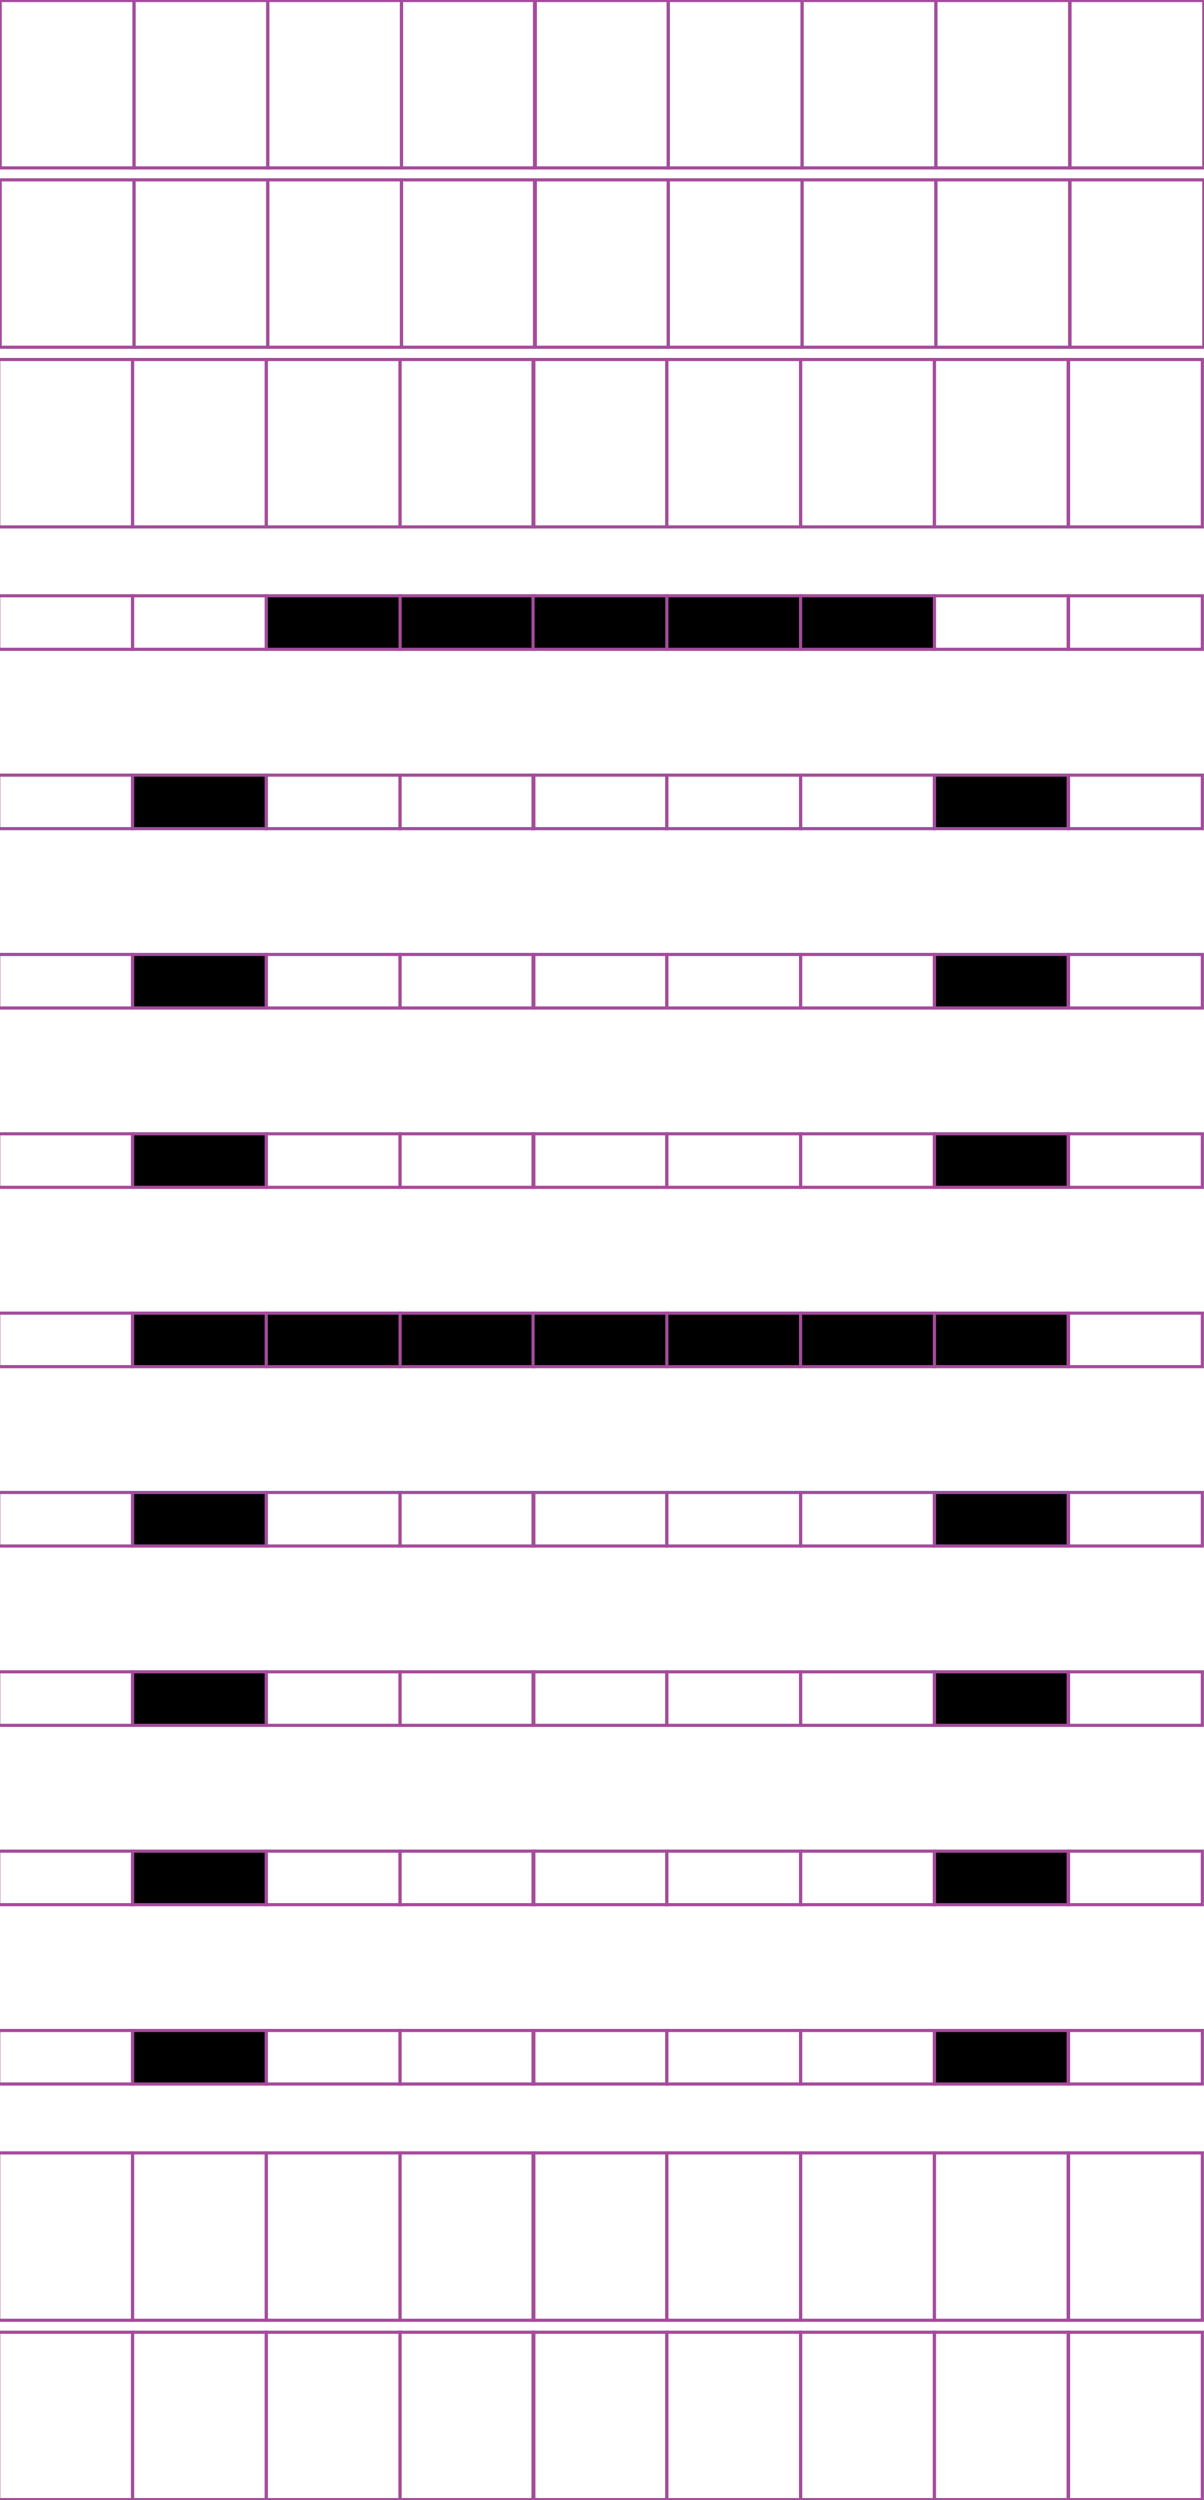 <?xml version="1.0" encoding="utf-8"?>
<!-- Generator: Adobe Illustrator 15.0.2, SVG Export Plug-In . SVG Version: 6.00 Build 0)  -->
<!DOCTYPE svg PUBLIC "-//W3C//DTD SVG 1.1//EN" "http://www.w3.org/Graphics/SVG/1.1/DTD/svg11.dtd">
<svg version="1.1" id="Layer_1" xmlns="http://www.w3.org/2000/svg" xmlns:xlink="http://www.w3.org/1999/xlink" x="0px" y="0px"
	 width="382.68px" height="794.488px" viewBox="0 0 382.68 794.488" enable-background="new 0 0 382.68 794.488"
	 xml:space="preserve">
<rect x="42.121" y="114.248" fill="none" stroke="#A54B9B" stroke-miterlimit="10" width="42.52" height="53.191"/>
<rect x="-0.398" y="114.248" fill="none" stroke="#A54B9B" stroke-miterlimit="10" width="42.521" height="53.191"/>
<rect x="127.162" y="114.248" fill="none" stroke="#A54B9B" stroke-miterlimit="10" width="42.52" height="53.191"/>
<rect x="84.643" y="114.248" fill="none" stroke="#A54B9B" stroke-miterlimit="10" width="42.521" height="53.191"/>
<rect x="211.939" y="114.248" fill="none" stroke="#A54B9B" stroke-miterlimit="10" width="42.521" height="53.191"/>
<rect x="169.42" y="114.248" fill="none" stroke="#A54B9B" stroke-miterlimit="10" width="42.52" height="53.191"/>
<rect x="296.98" y="114.248" fill="none" stroke="#A54B9B" stroke-miterlimit="10" width="42.521" height="53.191"/>
<rect x="254.46" y="114.248" fill="none" stroke="#A54B9B" stroke-miterlimit="10" width="42.521" height="53.191"/>
<rect x="339.632" y="114.248" fill="none" stroke="#A54B9B" stroke-miterlimit="10" width="42.521" height="53.191"/>
<rect x="42.121" y="189.328" fill="none" stroke="#A54B9B" stroke-miterlimit="10" width="42.52" height="17.01"/>
<rect x="-0.398" y="189.328" fill="none" stroke="#A54B9B" stroke-miterlimit="10" width="42.521" height="17.01"/>
<rect x="127.162" y="189.328" stroke="#A54B9B" stroke-miterlimit="10" width="42.52" height="17.01"/>
<rect x="84.643" y="189.328" stroke="#A54B9B" stroke-miterlimit="10" width="42.521" height="17.01"/>
<rect x="211.939" y="189.328" stroke="#A54B9B" stroke-miterlimit="10" width="42.521" height="17.01"/>
<rect x="169.42" y="189.328" stroke="#A54B9B" stroke-miterlimit="10" width="42.52" height="17.01"/>
<rect x="296.98" y="189.328" fill="none" stroke="#A54B9B" stroke-miterlimit="10" width="42.521" height="17.01"/>
<rect x="254.46" y="189.328" stroke="#A54B9B" stroke-miterlimit="10" width="42.521" height="17.01"/>
<rect x="339.632" y="189.328" fill="none" stroke="#A54B9B" stroke-miterlimit="10" width="42.521" height="17.01"/>
<rect x="42.121" y="246.319" stroke="#A54B9B" stroke-miterlimit="10" width="42.52" height="17.008"/>
<rect x="-0.398" y="246.319" fill="none" stroke="#A54B9B" stroke-miterlimit="10" width="42.521" height="17.008"/>
<rect x="127.162" y="246.319" fill="none" stroke="#A54B9B" stroke-miterlimit="10" width="42.52" height="17.008"/>
<rect x="84.643" y="246.319" fill="none" stroke="#A54B9B" stroke-miterlimit="10" width="42.521" height="17.008"/>
<rect x="211.939" y="246.319" fill="none" stroke="#A54B9B" stroke-miterlimit="10" width="42.521" height="17.008"/>
<rect x="169.42" y="246.319" fill="none" stroke="#A54B9B" stroke-miterlimit="10" width="42.52" height="17.008"/>
<rect x="296.98" y="246.319" stroke="#A54B9B" stroke-miterlimit="10" width="42.521" height="17.008"/>
<rect x="254.46" y="246.319" fill="none" stroke="#A54B9B" stroke-miterlimit="10" width="42.521" height="17.008"/>
<rect x="339.632" y="246.319" fill="none" stroke="#A54B9B" stroke-miterlimit="10" width="42.521" height="17.008"/>
<rect x="42.121" y="303.307" stroke="#A54B9B" stroke-miterlimit="10" width="42.52" height="17.009"/>
<rect x="-0.398" y="303.307" fill="none" stroke="#A54B9B" stroke-miterlimit="10" width="42.521" height="17.009"/>
<rect x="127.162" y="303.307" fill="none" stroke="#A54B9B" stroke-miterlimit="10" width="42.52" height="17.009"/>
<rect x="84.643" y="303.307" fill="none" stroke="#A54B9B" stroke-miterlimit="10" width="42.521" height="17.009"/>
<rect x="211.939" y="303.307" fill="none" stroke="#A54B9B" stroke-miterlimit="10" width="42.521" height="17.009"/>
<rect x="169.42" y="303.307" fill="none" stroke="#A54B9B" stroke-miterlimit="10" width="42.52" height="17.009"/>
<rect x="296.98" y="303.307" stroke="#A54B9B" stroke-miterlimit="10" width="42.521" height="17.009"/>
<rect x="254.46" y="303.307" fill="none" stroke="#A54B9B" stroke-miterlimit="10" width="42.521" height="17.009"/>
<rect x="339.632" y="303.307" fill="none" stroke="#A54B9B" stroke-miterlimit="10" width="42.521" height="17.009"/>
<rect x="42.121" y="360.298" stroke="#A54B9B" stroke-miterlimit="10" width="42.52" height="17.008"/>
<rect x="-0.398" y="360.298" fill="none" stroke="#A54B9B" stroke-miterlimit="10" width="42.521" height="17.008"/>
<rect x="127.162" y="360.298" fill="none" stroke="#A54B9B" stroke-miterlimit="10" width="42.52" height="17.008"/>
<rect x="84.643" y="360.298" fill="none" stroke="#A54B9B" stroke-miterlimit="10" width="42.521" height="17.008"/>
<rect x="211.939" y="360.298" fill="none" stroke="#A54B9B" stroke-miterlimit="10" width="42.521" height="17.008"/>
<rect x="169.42" y="360.298" fill="none" stroke="#A54B9B" stroke-miterlimit="10" width="42.52" height="17.008"/>
<rect x="296.98" y="360.298" stroke="#A54B9B" stroke-miterlimit="10" width="42.521" height="17.008"/>
<rect x="254.46" y="360.298" fill="none" stroke="#A54B9B" stroke-miterlimit="10" width="42.521" height="17.008"/>
<rect x="339.632" y="360.298" fill="none" stroke="#A54B9B" stroke-miterlimit="10" width="42.521" height="17.008"/>
<rect x="42.121" y="417.287" stroke="#A54B9B" stroke-miterlimit="10" width="42.52" height="17.008"/>
<rect x="-0.398" y="417.287" fill="none" stroke="#A54B9B" stroke-miterlimit="10" width="42.521" height="17.008"/>
<rect x="127.162" y="417.287" stroke="#A54B9B" stroke-miterlimit="10" width="42.52" height="17.008"/>
<rect x="84.643" y="417.287" stroke="#A54B9B" stroke-miterlimit="10" width="42.521" height="17.008"/>
<rect x="211.939" y="417.287" stroke="#A54B9B" stroke-miterlimit="10" width="42.521" height="17.008"/>
<rect x="169.42" y="417.287" stroke="#A54B9B" stroke-miterlimit="10" width="42.52" height="17.008"/>
<rect x="296.98" y="417.287" stroke="#A54B9B" stroke-miterlimit="10" width="42.521" height="17.008"/>
<rect x="254.46" y="417.287" stroke="#A54B9B" stroke-miterlimit="10" width="42.521" height="17.008"/>
<rect x="339.632" y="417.287" fill="none" stroke="#A54B9B" stroke-miterlimit="10" width="42.521" height="17.008"/>
<rect x="42.121" y="474.277" stroke="#A54B9B" stroke-miterlimit="10" width="42.52" height="17.009"/>
<rect x="-0.398" y="474.277" fill="none" stroke="#A54B9B" stroke-miterlimit="10" width="42.521" height="17.009"/>
<rect x="127.162" y="474.277" fill="none" stroke="#A54B9B" stroke-miterlimit="10" width="42.52" height="17.009"/>
<rect x="84.643" y="474.277" fill="none" stroke="#A54B9B" stroke-miterlimit="10" width="42.521" height="17.009"/>
<rect x="211.939" y="474.277" fill="none" stroke="#A54B9B" stroke-miterlimit="10" width="42.521" height="17.009"/>
<rect x="169.42" y="474.277" fill="none" stroke="#A54B9B" stroke-miterlimit="10" width="42.52" height="17.009"/>
<rect x="296.98" y="474.277" stroke="#A54B9B" stroke-miterlimit="10" width="42.521" height="17.009"/>
<rect x="254.46" y="474.277" fill="none" stroke="#A54B9B" stroke-miterlimit="10" width="42.521" height="17.009"/>
<rect x="339.632" y="474.277" fill="none" stroke="#A54B9B" stroke-miterlimit="10" width="42.521" height="17.009"/>
<rect x="42.121" y="531.265" stroke="#A54B9B" stroke-miterlimit="10" width="42.52" height="17.009"/>
<rect x="-0.398" y="531.265" fill="none" stroke="#A54B9B" stroke-miterlimit="10" width="42.521" height="17.009"/>
<rect x="127.162" y="531.265" fill="none" stroke="#A54B9B" stroke-miterlimit="10" width="42.52" height="17.009"/>
<rect x="84.643" y="531.265" fill="none" stroke="#A54B9B" stroke-miterlimit="10" width="42.521" height="17.009"/>
<rect x="211.939" y="531.265" fill="none" stroke="#A54B9B" stroke-miterlimit="10" width="42.521" height="17.009"/>
<rect x="169.42" y="531.265" fill="none" stroke="#A54B9B" stroke-miterlimit="10" width="42.52" height="17.009"/>
<rect x="296.98" y="531.265" stroke="#A54B9B" stroke-miterlimit="10" width="42.521" height="17.009"/>
<rect x="254.46" y="531.265" fill="none" stroke="#A54B9B" stroke-miterlimit="10" width="42.521" height="17.009"/>
<rect x="339.632" y="531.265" fill="none" stroke="#A54B9B" stroke-miterlimit="10" width="42.521" height="17.009"/>
<rect x="42.121" y="588.254" stroke="#A54B9B" stroke-miterlimit="10" width="42.52" height="17.011"/>
<rect x="-0.398" y="588.254" fill="none" stroke="#A54B9B" stroke-miterlimit="10" width="42.521" height="17.011"/>
<rect x="127.162" y="588.254" fill="none" stroke="#A54B9B" stroke-miterlimit="10" width="42.52" height="17.011"/>
<rect x="84.643" y="588.254" fill="none" stroke="#A54B9B" stroke-miterlimit="10" width="42.521" height="17.011"/>
<rect x="211.939" y="588.254" fill="none" stroke="#A54B9B" stroke-miterlimit="10" width="42.521" height="17.011"/>
<rect x="169.42" y="588.254" fill="none" stroke="#A54B9B" stroke-miterlimit="10" width="42.52" height="17.011"/>
<rect x="296.98" y="588.254" stroke="#A54B9B" stroke-miterlimit="10" width="42.521" height="17.011"/>
<rect x="254.46" y="588.254" fill="none" stroke="#A54B9B" stroke-miterlimit="10" width="42.521" height="17.011"/>
<rect x="339.632" y="588.254" fill="none" stroke="#A54B9B" stroke-miterlimit="10" width="42.521" height="17.011"/>
<rect x="42.121" y="645.247" stroke="#A54B9B" stroke-miterlimit="10" width="42.52" height="17.008"/>
<rect x="-0.398" y="645.247" fill="none" stroke="#A54B9B" stroke-miterlimit="10" width="42.521" height="17.008"/>
<rect x="127.162" y="645.247" fill="none" stroke="#A54B9B" stroke-miterlimit="10" width="42.52" height="17.008"/>
<rect x="84.643" y="645.247" fill="none" stroke="#A54B9B" stroke-miterlimit="10" width="42.521" height="17.008"/>
<rect x="211.939" y="645.247" fill="none" stroke="#A54B9B" stroke-miterlimit="10" width="42.521" height="17.008"/>
<rect x="169.42" y="645.247" fill="none" stroke="#A54B9B" stroke-miterlimit="10" width="42.52" height="17.008"/>
<rect x="296.98" y="645.247" stroke="#A54B9B" stroke-miterlimit="10" width="42.521" height="17.008"/>
<rect x="254.46" y="645.247" fill="none" stroke="#A54B9B" stroke-miterlimit="10" width="42.521" height="17.008"/>
<rect x="339.632" y="645.247" fill="none" stroke="#A54B9B" stroke-miterlimit="10" width="42.521" height="17.008"/>
<rect x="42.121" y="684.143" fill="none" stroke="#A54B9B" stroke-miterlimit="10" width="42.52" height="53.188"/>
<rect x="-0.398" y="684.143" fill="none" stroke="#A54B9B" stroke-miterlimit="10" width="42.521" height="53.188"/>
<rect x="127.162" y="684.143" fill="none" stroke="#A54B9B" stroke-miterlimit="10" width="42.52" height="53.188"/>
<rect x="84.643" y="684.143" fill="none" stroke="#A54B9B" stroke-miterlimit="10" width="42.521" height="53.188"/>
<rect x="211.939" y="684.143" fill="none" stroke="#A54B9B" stroke-miterlimit="10" width="42.521" height="53.188"/>
<rect x="169.42" y="684.143" fill="none" stroke="#A54B9B" stroke-miterlimit="10" width="42.52" height="53.188"/>
<rect x="296.98" y="684.143" fill="none" stroke="#A54B9B" stroke-miterlimit="10" width="42.521" height="53.188"/>
<rect x="254.46" y="684.143" fill="none" stroke="#A54B9B" stroke-miterlimit="10" width="42.521" height="53.188"/>
<rect x="339.632" y="684.143" fill="none" stroke="#A54B9B" stroke-miterlimit="10" width="42.521" height="53.188"/>
<rect x="42.121" y="741.132" fill="none" stroke="#A54B9B" stroke-miterlimit="10" width="42.52" height="53.19"/>
<rect x="-0.398" y="741.132" fill="none" stroke="#A54B9B" stroke-miterlimit="10" width="42.521" height="53.19"/>
<rect x="127.162" y="741.132" fill="none" stroke="#A54B9B" stroke-miterlimit="10" width="42.52" height="53.19"/>
<rect x="84.643" y="741.132" fill="none" stroke="#A54B9B" stroke-miterlimit="10" width="42.521" height="53.19"/>
<rect x="211.939" y="741.132" fill="none" stroke="#A54B9B" stroke-miterlimit="10" width="42.521" height="53.19"/>
<rect x="169.42" y="741.132" fill="none" stroke="#A54B9B" stroke-miterlimit="10" width="42.52" height="53.19"/>
<rect x="296.98" y="741.132" fill="none" stroke="#A54B9B" stroke-miterlimit="10" width="42.521" height="53.19"/>
<rect x="254.46" y="741.132" fill="none" stroke="#A54B9B" stroke-miterlimit="10" width="42.521" height="53.19"/>
<rect x="339.632" y="741.132" fill="none" stroke="#A54B9B" stroke-miterlimit="10" width="42.521" height="53.19"/>
<rect x="42.584" y="0.165" fill="none" stroke="#A54B9B" stroke-miterlimit="10" width="42.52" height="53.189"/>
<rect x="0.065" y="0.165" fill="none" stroke="#A54B9B" stroke-miterlimit="10" width="42.521" height="53.189"/>
<rect x="127.625" y="0.165" fill="none" stroke="#A54B9B" stroke-miterlimit="10" width="42.52" height="53.189"/>
<rect x="85.106" y="0.165" fill="none" stroke="#A54B9B" stroke-miterlimit="10" width="42.521" height="53.189"/>
<rect x="212.402" y="0.165" fill="none" stroke="#A54B9B" stroke-miterlimit="10" width="42.521" height="53.189"/>
<rect x="169.883" y="0.165" fill="none" stroke="#A54B9B" stroke-miterlimit="10" width="42.52" height="53.189"/>
<rect x="297.443" y="0.165" fill="none" stroke="#A54B9B" stroke-miterlimit="10" width="42.521" height="53.189"/>
<rect x="254.923" y="0.165" fill="none" stroke="#A54B9B" stroke-miterlimit="10" width="42.521" height="53.189"/>
<rect x="340.095" y="0.165" fill="none" stroke="#A54B9B" stroke-miterlimit="10" width="42.521" height="53.189"/>
<rect x="42.584" y="57.154" fill="none" stroke="#A54B9B" stroke-miterlimit="10" width="42.52" height="53.189"/>
<rect x="0.065" y="57.154" fill="none" stroke="#A54B9B" stroke-miterlimit="10" width="42.521" height="53.189"/>
<rect x="127.625" y="57.154" fill="none" stroke="#A54B9B" stroke-miterlimit="10" width="42.52" height="53.189"/>
<rect x="85.106" y="57.154" fill="none" stroke="#A54B9B" stroke-miterlimit="10" width="42.521" height="53.189"/>
<rect x="212.402" y="57.154" fill="none" stroke="#A54B9B" stroke-miterlimit="10" width="42.521" height="53.189"/>
<rect x="169.883" y="57.154" fill="none" stroke="#A54B9B" stroke-miterlimit="10" width="42.52" height="53.189"/>
<rect x="297.443" y="57.154" fill="none" stroke="#A54B9B" stroke-miterlimit="10" width="42.521" height="53.189"/>
<rect x="254.923" y="57.154" fill="none" stroke="#A54B9B" stroke-miterlimit="10" width="42.521" height="53.189"/>
<rect x="340.095" y="57.154" fill="none" stroke="#A54B9B" stroke-miterlimit="10" width="42.521" height="53.189"/>
</svg>
